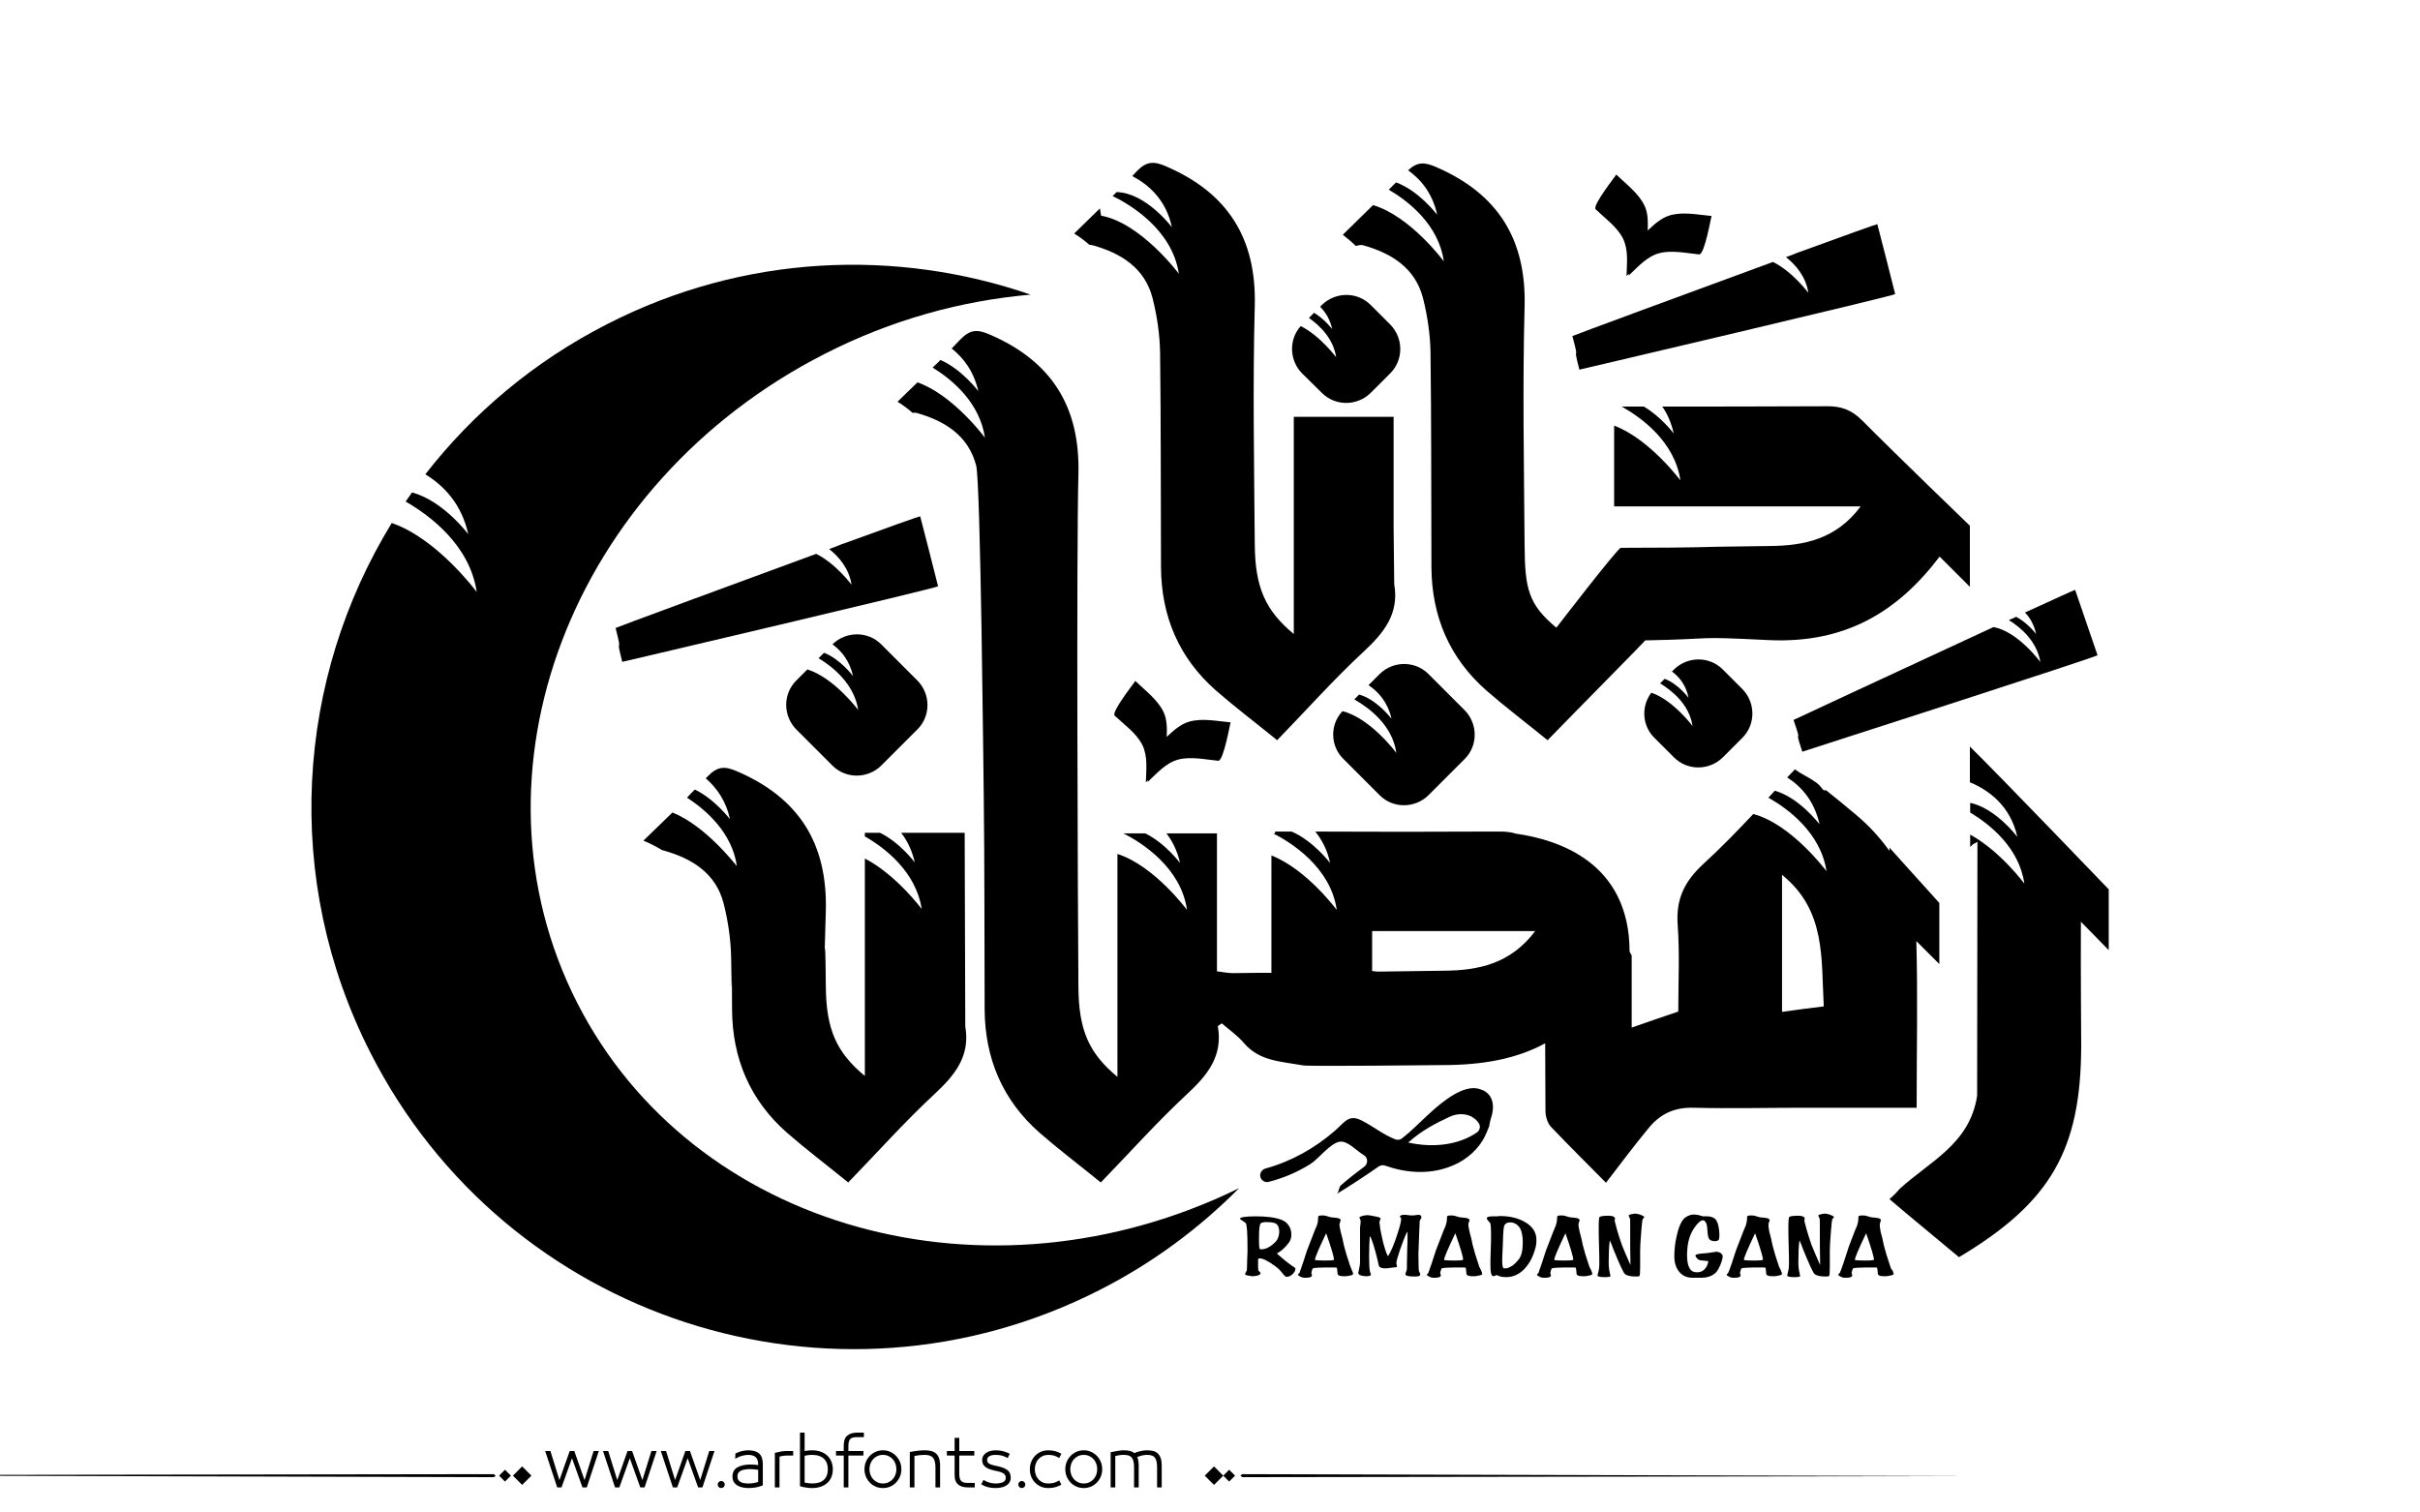 <?xml version="1.0" encoding="utf-8"?>
<!-- Generator: Adobe Illustrator 22.1.0, SVG Export Plug-In . SVG Version: 6.00 Build 0)  -->
<svg version="1.1" id="Layer_1" xmlns="http://www.w3.org/2000/svg" xmlns:xlink="http://www.w3.org/1999/xlink" x="0px" y="0px"
	 viewBox="0 0 800 500" style="enable-background:new 0 0 800 500;" xml:space="preserve">
<g>
	<path fill="#000000" d="M522.1,122.2c0,0,105-24.6,104.4-25c-2.6-10.4-3.2-12.6-5.9-23.1c-0.3,0-11.2,3.9-25.7,9.2c-0.6,0.2-1.2,0.4-1.8,0.7
		c-0.9,0.3-1.8,0.7-2.7,1c3.3,2.6,6.6,6.5,7.4,11.8c0,0-5.3-7.1-11.7-10.2c-29.2,10.7-66.3,24.4-66.3,24.5
		C522.6,121.6,519.5,112,522.1,122.2"/>
	<path fill="#000000" d="M278.6,179.8c-0.6,0.2-1.2,0.4-1.8,0.7c-0.9,0.3-1.8,0.7-2.7,1c3.3,2.6,6.6,6.5,7.4,11.8c0,0-5.3-7.1-11.7-10.2
		c-29.2,10.7-66.3,24.4-66.3,24.5c2.7,10.6-0.4,0.9,2.2,11.2c0,0,105-24.6,104.4-25c-2.6-10.4-3.2-12.6-5.9-23.1
		C304,170.6,293.1,174.5,278.6,179.8"/>
	<path fill="#000000" d="M659,207.3c-27.5,12.7-66.1,30.7-66.1,30.7c3.4,9.8-0.3,0.9,2.9,10.5c0,0,98.2-31.6,97.6-31.9c-3.3-9.7-4-11.7-7.4-21.6
		c-0.3,0-6.9,3.1-16.6,7.5c1.7,1.7,3,4,3.7,7.1c0,0-2.8-3.7-6.6-5.7c-0.8,0.4-1.6,0.7-2.4,1.1c3.9,2.4,9.3,7,10.4,13.9
		C674.5,218.8,667,208.7,659,207.3"/>
	<path fill="#000000" d="M443.8,235.1c-4.2,4.4-4.1,11.5,0.3,15.8l12,12c4.4,4.4,11.6,4.4,16.1,0l12-12c4.4-4.4,4.4-11.6,0-16.1l-12-12
		c-4.4-4.4-11.6-4.4-16.1,0l-3.7,3.7c3.3,2.2,6.4,5.7,7.6,11.1c-0.3-0.4-5-6.4-10.7-8l-1.6,1.6c4.7,2.7,12.6,8.4,13.9,17.7
		C461.6,248.9,453.1,237.4,443.8,235.1"/>
	<path fill="#000000" d="M266.9,221.3l-3.7,3.7c-4.4,4.4-4.4,11.6,0,16.1l12,12c4.4,4.4,11.6,4.4,16.1,0l12-12c4.4-4.4,4.4-11.6,0-16.1l-12-12
		c-4.4-4.4-11.6-4.4-16.1,0l0,0c3,2.2,5.7,5.5,6.8,10.5c-0.3-0.4-4.4-5.7-9.6-7.7l-1.8,1.8c4.7,2.8,11.8,8.5,13.1,17.1
		C283.7,234.7,275.8,224.1,266.9,221.3"/>
	<path fill="#000000" d="M545.9,229c-3.4,4.4-3.1,10.9,1,14.9l6.5,6.5c4.4,4.4,11.6,4.4,16.1,0l6.5-6.5c4.4-4.4,4.4-11.6,0-16.1l-6.5-6.5
		c-4.4-4.4-11.6-4.4-16.1,0l-0.7,0.7c2.5,1.8,4.7,4.6,5.5,8.7c0,0-3.4-4.6-7.9-6.3l-1.5,1.5c3.9,2.4,9.7,7,10.7,14.1
		C559.6,240.1,553.1,231.4,545.9,229"/>
	<path fill="#000000" d="M437,129.9c4.4,4.4,11.6,4.4,16.1,0l6.5-6.5c4.4-4.4,4.4-11.6,0-16.1l-6.5-6.5c-4.4-4.4-11.6-4.4-16.1,0l-0.6,0.6
		c1.8,1.8,3.3,4.2,4,7.4c0,0-2.5-3.3-6-5.4l-1.7,1.7c3.7,2.6,8.1,6.9,9,13c0,0-5.3-7.1-11.7-10.3c-4,4.4-3.8,11.3,0.4,15.6
		L437,129.9z"/>
	<path fill="#000000" d="M361.3,81.1c9.2,2.6,17.1,7.4,19.7,17.4c1.5,5.9,2.4,12.1,2.5,18.1c0.3,23.6,0.2,47.3,0.3,70.9c0.1,16.2,5.9,30,18.2,40.8
		c6.2,5.4,12.8,10.4,20.2,16.4c9.7-10,18.6-20,28.5-29.2c6.8-6.3,11.9-12.6,10.2-22.4c0-0.1-0.2-18.4-0.2-18.4v-36.9h-33v71.8
		c-9.4-7.8-12.8-15.4-12.9-29.7c-0.2-26.2-0.7-52.5,0-78.7c0.6-22.4-8.9-37.4-29.3-46.2c-4.1-1.8-6.5-1.7-9.7,1.6
		c-0.5,0.5-1,1.1-1.5,1.6c5.5,2.9,11.2,7.9,13.1,16.9c0,0-8.6-11.4-18.3-11.6c-0.4,0.5-0.9,0.9-1.3,1.3c5.4,2.6,19.7,10.9,21.9,25.7
		c0,0-12.5-16.8-25.7-19.2l-0.4-2.4c-2.9,2.9-5.8,5.6-8.5,8.3c1.8,1.1,3.4,2.3,5,3.7C360.5,81,361,81,361.3,81.1"/>
	<path fill="#000000" d="M222.3,268.6c-3.3,3.2-6.5,6.3-9.6,9.3c2.2,0.9,4.3,2,6.3,3.2c0.2,0,0.4,0,0.5,0.1c9.2,2.6,17.1,7.4,19.7,17.4
		c1.5,5.9,2.4,12.1,2.5,18.1c0.3,23.6,0.2-6.6,0.3,17c0.1,16.2,5.9,30,18.2,40.8c6.2,5.4,12.8,10.4,20.2,16.4
		c9.7-10,18.6-20,28.5-29.2c6.8-6.3,11.9-12.6,10.2-22.4c0-0.1-0.2-64-0.2-64h-21c2,2.6,3.6,5.8,4.5,9.8c0,0-4.9-6.6-11.5-9.8h-5
		v1.2c6.5,3.7,16.9,11.6,18.8,24c0,0-8.4-11.3-18.8-16.7v71.9c-9.4-7.8-12.8-15.4-12.9-29.7c-0.2-26.2-0.7,1.4,0-24.8
		c0.6-22.4-8.9-37.4-29.3-46.2c-4.1-1.8-6.5-1.7-9.7,1.6c-0.2,0.2-0.5,0.5-0.7,0.7c3.6,3.1,6.7,7.4,8,13.5c0,0-5-6.6-11.6-9.8
		c-0.9,0.9-1.8,1.8-2.6,2.7c6.4,4.1,14.9,11.6,16.5,22.6C243.5,286.4,233.7,273.2,222.3,268.6"/>
	<path fill="#000000" d="M596.3,366.2h37.3c0-19.1,0.4-37.1-0.1-55.1l7.6,7.6v-20.2l-16.5-18.3l0,1.1c-3.1-4.4-6.8-8.4-11.1-12
		c-3.4-2.9-6.9-5.7-9.9-8.1c-0.3,0.2-0.7,0.1-1-0.2c-0.5-0.7-1-1.3-1.6-1.8c-0.3-0.3-0.6-0.5-0.9-0.7v0c-2-1.5-4.5-2.5-6.5-4
		c-0.1-0.1-0.1-0.1-0.2-0.2c-0.9,0.9-1.7,1.8-2.6,2.7c4.7,3,9,7.8,10.7,15.5c-0.4-0.5-6.9-8.9-14.8-11.1c-0.7,0.8-1.4,1.5-2.1,2.3
		c6.4,3.6,17.3,11.6,19.2,24.3c0,0-11.6-15.6-24.2-18.9c-5.3,5.6-10.7,11.2-16.4,16.4c-6.3,5.8-9.2,11.6-8.6,20.2
		c0.7,9.4,0.2,19,0.2,28.7c-3.8,1.3-8.9,3-15.4,5.3v-23.6c0.1-0.1-0.2-0.7-0.7-1.5c0-14.7-5.9-24-13.5-29.8c-7.6-5.8-17-8.2-24-9.2
		c-1.6-0.5-3.3-0.7-5.3-0.7c-0.9,0-1.8,0-2.7,0c-1.4,0-2.2,0-2.2,0c-26.8,0.1-27.6,0.1-56.2,0c2.2,2.7,4,6.1,4.9,10.4
		c0,0-5.5-7.3-12.7-10.4h-1.6l0,0h-3.9v0.6h-0.6c5.9,3,19,11.2,21,25.3c0,0-10-13.5-21.6-18v38.8c-3.7,0-7.8,0-12.6,0.1
		c-1.6,0-3.2-0.3-5.4-0.6v-45.6h-16.7c2,2.6,3.6,5.8,4.5,9.8c0,0-4.9-6.6-11.5-9.8h-7.2c5.9,3,19,11.2,21,25.3
		c0,0-10.8-14.6-23-18.5v73.7c-9.4-7.8-12.8-15.4-12.9-29.7c-0.2-26.2-0.7-143.3,0-169.5c0.6-22.4-8.9-37.4-29.3-46.2
		c-4.1-1.8-6.5-1.7-9.7,1.6c-1,1-1.9,2-2.9,3c3.9,3.1,7.3,7.5,8.8,14.1c0,0-5.4-7.2-12.5-10.3c-0.9,0.9-1.7,1.7-2.6,2.5
		c6.5,4,15.6,11.6,17.3,23.2c0,0-10.4-14.1-22.3-18.3c-2.2,2.2-4.5,4.3-6.6,6.4c1.8,1.1,3.4,2.3,5,3.7c0.5-0.1,1-0.1,1.3,0
		c9.2,2.6,17.1,7.4,19.7,17.4c1.5,5.9,2.4,102.9,2.5,108.9c0.3,23.6,0.2,47.3,0.3,70.9c0.1,16.2,5.9,30,18.2,40.8
		c6.2,5.4,12.8,10.4,20.2,16.4c9.7-10,18.6-20,28.5-29.2c6.8-6.3,11.9-12.6,10.2-22.4c0-0.2,0.6-0.5,1.3-1c2.4,2.1,5.2,4,7.3,6.5
		c5.2,6,11.8,6,19.5,7.4c2.3,0.4,44.5-0.1,46-0.1c13.4,0,24.5-2,34.1-7.2c0,7.5,0.1,15,0.1,22.5c0,1.7,0.7,3.9,1.8,5.1
		c6,6.3,12.2,12.4,18.2,18.5c4.9-6.4,9.4-12.4,14.2-18.2c3.8-4.6,8.5-6.8,14.8-6.6C572.2,366.5,584.3,366.2,596.3,366.2
		 M589.1,289.2c14.6,11.8,12.9,27.7,13.8,43.5c-4.9,0.6-9,1.1-13.8,1.8V289.2z M477.4,320.9c-9.4,0.1-16.3,0.2-22,0.3
		c-0.6-0.1-1.1-0.1-1.8-0.2v-13.2h53.9C499.3,318.7,488.6,320.8,477.4,320.9"/>
	<path fill="#000000" d="M450.7,81.1c9.2,2.6,17.1,7.4,19.7,17.4c1.5,5.9,2.4,12.1,2.5,18.1c0.3,23.6,0.2,47.3,0.3,70.9c0.1,16.2,5.9,30,18.2,40.8
		c6.2,5.4,12.8,10.4,20.2,16.4c9.7-10,31.2-31.7,32.3-33c25.3-0.5,14.5-1.4,40.7-0.1c25.4,1.2,42.7-9.3,56.6-27.6l10,10v-20.2
		c0,0-24.5-23.6-35.6-34.8c-3.5-3.5-7-4.8-11.8-4.7c-21.1,0.1-41.8,0.1-54.3,0.1c1.7,2.4,3,5.4,3.8,8.9c0,0-4.1-5.5-9.9-8.9h-5.9
		l-1.4,0c6.4,3.6,17.5,11.5,19.4,24.4c0,0-10.2-13.7-21.9-18.1v26.7h81.5c-8.1,10.9-18.8,13-30,13.1c-34.5,0.4-14.8,0.5-49.3,0.6
		c-1,0-21.3,26.4-21.3,26.4c-9.4-7.8-10.4-13.1-10.5-27.4c-0.2-26.2-0.7-52.5,0-78.7c0.6-22.4-8.9-37.4-29.3-46.2
		c-3.9-1.7-6.2-1.7-9.2,1.1c4.3,3.1,8.1,7.7,9.6,14.7c-0.4-0.5-6.2-8-13.6-10.7c-0.8,0.8-1.6,1.6-2.4,2.4
		c6.5,3.8,16.5,11.6,18.2,23.7c0,0-11-14.9-23.4-18.6c-3.4,3.4-6.8,6.6-10,9.8c1.5,1.2,3,2.4,4.3,3.7
		C449.4,81,450.1,80.9,450.7,81.1"/>
	<path fill="#000000" d="M190.8,331.5c-38.6-75.8-2-171.8,81.8-214.5c22.1-11.3,45.2-17.6,68.1-19.6c-44.4-15.3-94.7-13.4-139.9,9.7
		c-24.3,12.4-44.5,29.5-60.2,49.7c6.1,3.7,12,9.8,14.2,19.8c0,0-8.3-11.1-18.6-13.8c-0.7,1-1.4,2-2.1,3c8,4.6,21.2,14.4,23.5,29.9
		c0,0-13.1-17.7-28.1-22.8c-31.5,51.4-36.4,117.5-7,175.2c44.9,88.2,152.9,123.3,241.1,78.3c17.5-8.9,32.9-20.4,46-33.6
		C326.5,433.5,229,406.5,190.8,331.5"/>
	<path fill="#000000" d="M536.5,78.8c1.9,3.8,1.3,8.3,1.2,12.3c0,0.2,0.3-0.1,0.7-0.6c0,0.4,0,0.6,0.1,0.5c3-2.8,5.9-6.2,10-7.3
		c4.1-1.1,9.1,0,13.2,0.4c1.8,0.2,4-12.7,4.1-12.7c-4.5-0.4-9.4-1.5-13.8-0.2c-2.7,0.8-5.1,2.9-7.3,5c0.1-2.9,0.1-5.9-1.1-8.3
		c-2-4.1-6.1-7.1-9.3-10.2c0.1,0.1-8.1,10.3-6.8,11.5C530.4,72,534.6,75,536.5,78.8"/>
	<path fill="#000000" d="M379.5,258.4c3-2.8,5.9-6.2,10-7.3c4.1-1.1,9.1,0,13.2,0.4c1.8,0.2,4-12.7,4.1-12.7c-4.5-0.4-9.4-1.5-13.8-0.2
		c-2.7,0.8-5.1,2.9-7.3,5c0.1-2.9,0.1-5.9-1.1-8.3c-2-4.1-6.1-7.1-9.3-10.2c0.1,0.1-8.1,10.3-6.8,11.5c3,2.8,7.2,5.8,9.1,9.6
		c1.9,3.8,1.3,8.3,1.2,12.3c0,0.2,0.3-0.1,0.7-0.6C379.4,258.3,379.4,258.5,379.5,258.4"/>
	<path fill="#000000" d="M427.2,418.5c-1.6-1.1-3.3-2.5-5.1-4.1c1.4-0.8,2.8-2,3.9-3.5c0.6-0.8,0.9-1.7,0.9-2.8c0-1.1-0.3-2.1-0.9-3
		c-0.6-0.9-1.4-1.5-2.5-1.9c-2.2-0.8-5-1.1-8.4-1.1c-3.5,0-5.2,0.3-5.2,0.8c0,0.1,0.3,0.3,0.9,0.7c0.6,0.4,0.9,0.6,1,0.7
		c0.4,0.5,0.6,3.3,0.6,8.4c0,0.8,0,1.9-0.1,3.5c0,1.5-0.1,2.7-0.1,3.5c0,0.2-0.1,0.5-0.3,0.8c-0.2,0.3-0.3,0.6-0.3,0.7
		c0,0.2,0.4,0.4,1.1,0.5c0.6,0.1,1.1,0.2,1.4,0.2c0.4,0,0.9-0.1,1.5-0.2c0.8-0.2,1.1-0.5,1.1-0.8c0-0.1-0.1-0.3-0.3-0.5
		c-0.2-0.2-0.4-0.3-0.4-0.4c0-0.1-0.1-0.4-0.1-1.1c0-0.3,0-0.7,0-1.2c0-0.6,0-1,0-1.3c0-0.3,0.2-0.4,0.6-0.4c1,0,2.8,0.9,5.1,2.6
		c0.6,0.4,1.1,0.9,1.6,1.4l0.9,1.1c0.4,0.5,0.7,0.8,0.9,0.9c0.1,0,0.1,0.1,0.2,0.1c0.8,0,1.5-0.3,2.1-0.9c0.6-0.6,0.9-1.1,0.9-1.6
		C428.4,419.3,428,419,427.2,418.5 M421.6,410.6c-1.6,1.6-3.2,2.4-4.6,2.4c-0.2,0-0.4,0-0.5-0.1c-0.2-0.1-0.3-1-0.3-2.8V409
		c0-2.8,0.2-4.3,0.6-4.6c0.4-0.3,1-0.4,1.9-0.4c1.5,0,2.5,0.2,3.1,0.5c0.7,0.5,1.1,1.4,1.1,2.8C422.8,408.7,422.4,409.8,421.6,410.6
		"/>
	<path fill="#000000" d="M446.4,418.7c-0.6-1.8-1-3.1-1.3-4c-0.7-2.3-1.1-4-1.3-5.2c0-0.1-0.2-0.8-0.6-2.3c-0.2-1.1-0.4-1.8-0.4-2.3
		c0-0.3,0.1-0.6,0.2-0.9c0.1-0.3,0.2-0.5,0.2-0.6c0-0.4-0.5-0.7-1.4-0.8c-0.7-0.1-1.3-0.1-1.9-0.2c-0.7-0.2-1.3-0.4-1.7-0.5
		c-0.4-0.1-0.9-0.1-1.3-0.1c-0.6,0-1,0.1-1.1,0.3c0,0.1-0.1,0.5-0.1,1.2c0,0.5-0.1,1.1-0.4,1.9c-0.3,0.6-0.5,1.2-0.8,1.9
		c-1.4,3.6-2.2,5.7-2.4,6.2c-0.4,1.3-0.9,2.6-1.3,4c-0.8,2.3-1.2,3.4-1.2,3.5c-0.4,0.3-0.5,0.5-0.5,0.6c0,0.2,0.3,0.4,0.9,0.7
		c0.5,0.2,0.8,0.3,1.1,0.3c0.2,0,0.4,0,0.7,0c1.3,0,1.9-0.3,1.9-0.8c0-0.1,0-0.2-0.1-0.4c-0.1-0.2-0.1-0.3-0.1-0.4
		c0-0.1,0.1-0.4,0.2-0.8c0.1-0.4,0.2-0.6,0.3-0.7c0.3-0.2,2.4-0.3,6.1-0.3c1.1,0,1.7,0,1.8,0.1c0.1,0.1,0.1,0.4,0.2,1.1
		c0,0.7,0.1,1.1,0.2,1.2c0.3,0.4,1.1,0.5,2.2,0.5c0.4,0,0.9,0,1.6-0.2c0.8-0.1,1.2-0.3,1.2-0.6c0-0.2-0.1-0.6-0.4-1.2
		C446.8,419.6,446.6,419.1,446.4,418.7 M438.3,416.7c-1.4,0-2.5,0-3.2-0.1c-0.3,0-0.4-0.1-0.4-0.2c0-0.6,1.2-3.5,3.7-8.7
		c1.8,5.1,2.6,8,2.6,8.7C441,416.6,440.1,416.7,438.3,416.7"/>
	<path fill="#000000" d="M469.1,401.6c-0.3,0-0.6,0-1.1,0.1c-0.5,0.1-0.9,0.1-1.2,0.1c-0.3,0-0.7,0-1.3-0.1c-0.6-0.1-1-0.1-1.3-0.1
		c-0.9,0-1.4,0.2-1.4,0.6c0,0.1,0.1,0.2,0.2,0.3c0.1,0.1,0.2,0.3,0.2,0.4c0,0.8-0.4,2.5-1.3,5.2c-0.9,2.8-1.8,5-2.7,6.6
		c-0.2,0.3-0.3,0.5-0.3,0.5c-0.3,0-0.8-1.4-1.6-4.2c-0.5-2.1-0.8-3.6-1-4.7c-0.2-1.4-0.3-2.1-0.3-2.3c0-0.1,0.1-0.4,0.2-0.6
		c0.1-0.3,0.2-0.5,0.2-0.6c0-0.2-0.6-0.5-1.9-0.7c-1.1-0.2-1.9-0.4-2.4-0.4c-0.4,0-0.9,0.1-1.5,0.2c-0.8,0.2-1.2,0.4-1.2,0.6
		c0,0.1,0.1,0.3,0.2,0.5c0.1,0.2,0.2,0.4,0.2,0.6c0,0.3,0,0.8-0.1,1.3c-0.1,0.7-0.1,1.1-0.1,1.3c0,0.5,0,1.3,0,2.3v2.1v3.3
		c0,1.5,0,2.6,0,3.3c0,0.7-0.1,1.4-0.3,2.2c-0.2,0.9-0.3,1.4-0.3,1.4c0,0.4,0.4,0.7,1.1,0.9c0.5,0.1,1,0.2,1.6,0.2
		c1,0,1.5-0.2,1.5-0.6c0,0.1-0.1-0.3-0.3-0.9c-0.2-0.7-0.3-2.3-0.3-4.7c0-3.3,0.1-5.5,0.2-6.6c0-0.3,0.1-0.4,0.1-0.4
		c0,0,0.1,0.1,0.2,0.3c0.3,0.7,0.6,1.5,0.9,2.4c0.1,0.5,0.4,1.3,0.7,2.4c0.4,1.4,0.6,2.5,0.8,3.2c0.2,1,0.3,1.5,0.4,1.6
		c0.2,0.4,0.9,0.7,2.1,0.7c0.4,0,1.1-0.1,1.9-0.2c0.9-0.1,1.5-0.2,1.8-0.2c0.1,0,0.1-0.1,0.1-0.2c0-0.1,0-0.3-0.1-0.6
		c0-0.3-0.1-0.4-0.1-0.5c0-0.6,0.4-2,1.2-4.4c0.8-2.3,1.5-4.2,2.2-5.6c0.1-0.3,0.2-0.4,0.2-0.4c0,0.1,0,0.2,0.1,0.3
		c0,0.2,0,0.6,0,1.1c0,0.8,0,2.2-0.1,4.3l-0.1,4.7c0,1.4,0,2.2-0.1,2.3c0,0.1-0.1,0.3-0.2,0.6c-0.1,0.3-0.2,0.5-0.2,0.7
		c0,0.6,1.1,0.8,3.2,0.8c1.1,0,1.7-0.2,1.7-0.7c0-0.2-0.1-0.5-0.4-1c-0.1-0.2-0.2-1.9-0.2-5.2v-0.6c0-0.6,0.1-3.3,0.3-8.1
		c0.1-1.5,0.1-2.4,0.1-2.6c0-0.2,0.1-0.4,0.3-0.7c0.2-0.3,0.3-0.5,0.3-0.6c0-0.3-0.1-0.5-0.3-0.7
		C469.6,401.7,469.4,401.6,469.1,401.6"/>
	<path fill="#000000" d="M489,418.7c-0.6-1.8-1-3.1-1.3-4c-0.7-2.3-1.1-4-1.3-5.2c0-0.1-0.2-0.8-0.6-2.3c-0.2-1.1-0.4-1.8-0.4-2.3
		c0-0.3,0.1-0.6,0.2-0.9c0.1-0.3,0.2-0.5,0.2-0.6c0-0.4-0.5-0.7-1.4-0.8c-0.7-0.1-1.3-0.1-1.9-0.2c-0.7-0.2-1.3-0.4-1.7-0.5
		c-0.4-0.1-0.8-0.1-1.3-0.1c-0.6,0-1,0.1-1.1,0.3c0,0.1-0.1,0.5-0.1,1.2c0,0.5-0.2,1.1-0.4,1.9c-0.3,0.6-0.5,1.2-0.8,1.9
		c-1.4,3.6-2.2,5.7-2.4,6.2c-0.4,1.3-0.9,2.6-1.3,4c-0.8,2.3-1.2,3.4-1.2,3.5c-0.4,0.3-0.5,0.5-0.5,0.6c0,0.2,0.3,0.4,0.9,0.7
		c0.5,0.2,0.8,0.3,1.1,0.3c0.2,0,0.4,0,0.7,0c1.3,0,1.9-0.3,1.9-0.8c0-0.1,0-0.2-0.1-0.4c-0.1-0.2-0.1-0.3-0.1-0.4
		c0-0.1,0.1-0.4,0.2-0.8c0.1-0.4,0.2-0.6,0.3-0.7c0.3-0.2,2.4-0.3,6.1-0.3c1.1,0,1.8,0,1.8,0.1c0.1,0.1,0.1,0.4,0.2,1.1
		c0,0.7,0.1,1.1,0.2,1.2c0.3,0.4,1.1,0.5,2.2,0.5c0.4,0,0.9,0,1.6-0.2c0.8-0.1,1.3-0.3,1.3-0.6c0-0.2-0.2-0.6-0.4-1.2
		C489.4,419.6,489.2,419.1,489,418.7 M481,416.7c-1.4,0-2.5,0-3.2-0.1c-0.3,0-0.4-0.1-0.4-0.2c0-0.6,1.2-3.5,3.7-8.7
		c1.8,5.1,2.6,8,2.6,8.7C483.6,416.6,482.8,416.7,481,416.7"/>
	<path fill="#000000" d="M503.8,403.8c-2.2-1.2-4.9-1.8-7.9-1.8c-0.2,0-0.4,0-0.8,0.1c-0.3,0-0.6,0-0.8,0h-0.9c-1.2,0-1.9,0.2-1.9,0.7
		c0,0.2,0.2,0.4,0.5,0.8c0.2,0.2,0.4,0.5,0.6,0.7c0.2,0.2,0.3,1.6,0.3,4.2c0,1.1,0,2.8-0.1,4.9c-0.1,2.2-0.1,3.8-0.1,4.9
		c0,2.4,0.3,3.6,1,3.6c0.1,0,0.3-0.1,0.6-0.2c0.2-0.1,0.4-0.2,0.5-0.2c0,0,0.3,0.2,0.9,0.4c0.6,0.2,1.3,0.3,2.2,0.3
		c2.4,0,4.5-1,6.3-3c1.5-1.7,2.6-3.8,3.3-6.4c0.3-0.9,0.4-1.8,0.4-2.7C508,407.4,506.6,405.3,503.8,403.8 M502,416.4
		c-0.6,0.7-1.2,1.4-1.9,1.9c-0.9,0.6-1.7,1-2.5,1c-0.3,0-0.4,0-0.6-0.1c-0.3-0.2-0.4-1.2-0.4-2.9c0-0.9,0.1-2.5,0.2-4.8
		c0-1,0.1-2.1,0.1-3.1c0.1-1.6,0.2-2.6,0.3-3c0.3-0.9,1-1.3,2-1.3c1.2,0,2.2,0.5,3,1.5c0.8,1.1,1.2,2.8,1.2,5
		C503.4,413.3,503,415.2,502,416.4"/>
	<path fill="#000000" d="M525.4,418.7c-0.6-1.8-1-3.1-1.3-4c-0.7-2.3-1.1-4-1.3-5.2c0-0.1-0.2-0.8-0.6-2.3c-0.2-1.1-0.4-1.8-0.4-2.3
		c0-0.3,0.1-0.6,0.2-0.9c0.1-0.3,0.2-0.5,0.2-0.6c0-0.4-0.5-0.7-1.4-0.8c-0.7-0.1-1.3-0.1-1.9-0.2c-0.7-0.2-1.3-0.4-1.7-0.5
		c-0.4-0.1-0.8-0.1-1.3-0.1c-0.6,0-1,0.1-1.1,0.3c0,0.1-0.1,0.5-0.1,1.2c0,0.5-0.2,1.1-0.4,1.9c-0.3,0.6-0.5,1.2-0.8,1.9
		c-1.4,3.6-2.2,5.7-2.4,6.2c-0.4,1.3-0.9,2.6-1.3,4c-0.8,2.3-1.2,3.4-1.2,3.5c-0.4,0.3-0.5,0.5-0.5,0.6c0,0.2,0.3,0.4,0.9,0.7
		c0.5,0.2,0.8,0.3,1.1,0.3c0.2,0,0.4,0,0.7,0c1.3,0,1.9-0.3,1.9-0.8c0-0.1,0-0.2-0.1-0.4c-0.1-0.2-0.1-0.3-0.1-0.4
		c0-0.1,0.1-0.4,0.2-0.8c0.1-0.4,0.2-0.6,0.3-0.7c0.3-0.2,2.4-0.3,6.1-0.3c1.1,0,1.8,0,1.8,0.1c0.1,0.1,0.1,0.4,0.2,1.1
		c0,0.7,0.1,1.1,0.2,1.2c0.3,0.4,1.1,0.5,2.2,0.5c0.4,0,0.9,0,1.6-0.2c0.8-0.1,1.3-0.3,1.3-0.6c0-0.2-0.2-0.6-0.4-1.2
		C525.8,419.6,525.6,419.1,525.4,418.7 M517.4,416.7c-1.4,0-2.5,0-3.2-0.1c-0.3,0-0.4-0.1-0.4-0.2c0-0.6,1.2-3.5,3.7-8.7
		c1.8,5.1,2.6,8,2.6,8.7C520.1,416.6,519.2,416.7,517.4,416.7"/>
	<path fill="#000000" d="M542.1,401.5c-0.6-0.2-1.2-0.3-1.6-0.3c-0.3,0-0.7,0.1-1.2,0.2c-0.6,0.1-0.9,0.3-0.9,0.5c0,0,0.1,0.3,0.4,0.9
		c0.1,0.1,0.1,0.7,0.1,1.8c0,5.6,0,10.1,0.1,13.6c-1.1-2.5-2.1-4.7-2.9-6.8c-0.7-2.1-1.2-3.6-1.5-4.7c-0.5-1.8-0.8-2.9-0.8-3v-0.2
		c0-0.1,0-0.2,0-0.3c0-0.1,0.1-0.3,0.1-0.3c0-0.6-0.7-1-2-1c-1.6,0-2.7,0.1-3.1,0.4c-0.2,0.1-0.3,1.3-0.3,3.5c0,1.4,0,3.4,0.1,6.1
		c0.1,2.7,0.1,4.8,0.1,6.1c0,0.9-0.1,1.7-0.3,2.4c-0.2,0.7-0.3,1.1-0.3,1.2c0,0.4,0.8,0.6,2.4,0.6c1.2,0,1.9-0.1,1.9-0.4
		c0,0-0.1-0.3-0.2-0.9c-0.3-1.2-0.4-2.4-0.4-3.5c0-3,0.1-5.3,0.3-6.9c0-0.3,0.1-0.4,0.1-0.4c0,0,0,0,0,0c0.5,1.1,0.8,1.9,1,2.5
		c2.1,5.2,3.4,8,3.9,8.5c0.6,0.6,1.9,0.9,3.8,0.9c0.6,0,1-0.1,1.1-0.2c0.1-0.1,0.2-1.1,0.2-3v-2.7v-2.7c0-1.1,0.1-3.3,0.4-6.8
		c0.2-2.2,0.3-3.3,0.4-3.4c0-0.1,0.1-0.3,0.3-0.5c0.2-0.3,0.3-0.4,0.3-0.4C543.3,402,542.9,401.8,542.1,401.5"/>
	<path fill="#000000" d="M568.6,414.1c-0.4-0.2-0.8-0.3-1.2-0.3l-2.7,0.4c-0.7,0.1-1.4,0.1-2.2,0.2c-1.1,0.1-1.7,0.3-1.9,0.4
		c-0.1,0.1-0.1,0.2-0.1,0.3c0,0.3,0.2,0.5,0.5,0.9c0.3,0.3,0.6,0.5,0.9,0.6c1.1,0.1,2,0.2,2.8,0.3c0,0,0,0.1,0,0.1
		c0,0.3-0.1,0.7-0.3,1.2c-0.7,1.6-1.8,2.4-3.5,2.4c-2.2,0-3.2-1.9-3.2-5.8c0-1,0.1-1.9,0.2-2.9c0.4-3.1,1.6-5.6,3.5-7.6
		c0.6-0.6,1.1-0.9,1.5-0.9c0.6,0,1,0.5,1.3,1.4c0.1,0.3,0.2,1.2,0.3,2.8c0.1,1.1,0.3,1.8,0.6,2.1c0.4,0.4,1,0.6,1.8,0.6
		c0.7,0,1.1-0.2,1.3-0.5c0.1-0.3,0.2-0.7,0.2-1.5c0-0.9-0.1-1.9-0.3-2.9c-0.3-1.3-0.7-2.2-1.3-2.6c-0.7-0.5-1.5-0.7-2.5-0.7H563
		c-0.2,0-0.7-0.2-1.4-0.4c-0.5-0.1-1.1-0.2-1.6-0.2c-1,0-1.9,0.3-2.9,1c-1.1,0.8-2.1,2.8-2.8,6c-0.6,2.5-0.8,4.7-0.8,6.8
		c0,2.1,0.5,3.7,1.5,5c1.1,1.4,2.6,2.1,4.5,2.1h2.9c1.9,0,3.4-0.5,4.6-1.5c0.6-0.5,1.1-1.4,1.7-2.7c0.5-1.2,0.8-2.3,0.8-3.1
		C569.3,414.7,569.1,414.4,568.6,414.1"/>
	<path fill="#000000" d="M588.1,418.7c-0.6-1.8-1-3.1-1.3-4c-0.7-2.3-1.1-4-1.3-5.2c0-0.1-0.2-0.8-0.6-2.3c-0.2-1.1-0.3-1.8-0.3-2.3
		c0-0.3,0.1-0.6,0.2-0.9c0.2-0.3,0.2-0.5,0.2-0.6c0-0.4-0.5-0.7-1.4-0.8c-0.6-0.1-1.3-0.1-1.9-0.2c-0.7-0.2-1.3-0.4-1.7-0.5
		c-0.4-0.1-0.9-0.1-1.3-0.1c-0.6,0-1,0.1-1.1,0.3c0,0.1-0.1,0.5-0.1,1.2c0,0.5-0.2,1.1-0.4,1.9c-0.3,0.6-0.5,1.2-0.8,1.9
		c-1.4,3.6-2.2,5.7-2.4,6.2c-0.4,1.3-0.9,2.6-1.3,4c-0.8,2.3-1.2,3.4-1.3,3.5c-0.4,0.3-0.5,0.5-0.5,0.6c0,0.2,0.3,0.4,0.9,0.7
		c0.5,0.2,0.8,0.3,1.1,0.3c0.2,0,0.4,0,0.7,0c1.3,0,1.9-0.3,1.9-0.8c0-0.1,0-0.2-0.1-0.4c-0.1-0.2-0.1-0.3-0.1-0.4
		c0-0.1,0.1-0.4,0.2-0.8c0.1-0.4,0.2-0.6,0.3-0.7c0.3-0.2,2.4-0.3,6.1-0.3c1.1,0,1.8,0,1.8,0.1c0.1,0.1,0.1,0.4,0.2,1.1
		c0,0.7,0.1,1.1,0.2,1.2c0.3,0.4,1.1,0.5,2.2,0.5c0.4,0,0.9,0,1.6-0.2c0.8-0.1,1.3-0.3,1.3-0.6c0-0.2-0.2-0.6-0.4-1.2
		C588.5,419.6,588.3,419.1,588.1,418.7 M580.1,416.7c-1.4,0-2.5,0-3.2-0.1c-0.3,0-0.4-0.1-0.4-0.2c0-0.6,1.2-3.5,3.7-8.7
		c1.8,5.1,2.6,8,2.6,8.7C582.8,416.6,581.9,416.7,580.1,416.7"/>
	<path fill="#000000" d="M604.8,401.5c-0.6-0.2-1.2-0.3-1.6-0.3c-0.3,0-0.7,0.1-1.2,0.2c-0.6,0.1-0.9,0.3-0.9,0.5c0,0,0.1,0.3,0.4,0.9
		c0.1,0.1,0.1,0.7,0.1,1.8c0,5.6,0,10.1,0.1,13.6c-1.1-2.5-2.1-4.7-2.9-6.8c-0.7-2.1-1.2-3.6-1.5-4.7c-0.5-1.8-0.8-2.9-0.8-3v-0.2
		c0-0.1,0-0.2,0-0.3c0-0.1,0.1-0.3,0.1-0.3c0-0.6-0.7-1-2-1c-1.6,0-2.7,0.1-3.1,0.4c-0.2,0.1-0.3,1.3-0.3,3.5c0,1.4,0,3.4,0.1,6.1
		c0.1,2.7,0.1,4.8,0.1,6.1c0,0.9-0.1,1.7-0.3,2.4c-0.2,0.7-0.3,1.1-0.3,1.2c0,0.4,0.8,0.6,2.4,0.6c1.2,0,1.9-0.1,1.9-0.4
		c0,0-0.1-0.3-0.2-0.9c-0.3-1.2-0.4-2.4-0.4-3.5c0-3,0.1-5.3,0.3-6.9c0-0.3,0.1-0.4,0.1-0.4c0,0,0,0,0,0c0.5,1.1,0.8,1.9,1,2.5
		c2.1,5.2,3.4,8,3.9,8.5c0.6,0.6,1.9,0.9,3.8,0.9c0.6,0,1-0.1,1.1-0.2c0.1-0.1,0.2-1.1,0.2-3v-2.7v-2.7c0-1.1,0.1-3.3,0.4-6.8
		c0.2-2.2,0.3-3.3,0.4-3.4c0-0.1,0.1-0.3,0.3-0.5c0.2-0.3,0.3-0.4,0.3-0.4C606,402,605.6,401.8,604.8,401.5"/>
	<path fill="#000000" d="M624.9,418.7c-0.6-1.8-1-3.1-1.3-4c-0.7-2.3-1.1-4-1.3-5.2c0-0.1-0.2-0.8-0.6-2.3c-0.2-1.1-0.3-1.8-0.3-2.3
		c0-0.3,0.1-0.6,0.2-0.9c0.1-0.3,0.2-0.5,0.2-0.6c0-0.4-0.5-0.7-1.4-0.8c-0.6-0.1-1.3-0.1-1.9-0.2c-0.7-0.2-1.3-0.4-1.7-0.5
		c-0.4-0.1-0.8-0.1-1.3-0.1c-0.6,0-1,0.1-1.1,0.3c0,0.1-0.1,0.5-0.1,1.2c0,0.5-0.2,1.1-0.4,1.9c-0.3,0.6-0.5,1.2-0.8,1.9
		c-1.4,3.6-2.2,5.7-2.3,6.2c-0.4,1.3-0.9,2.6-1.3,4c-0.8,2.3-1.2,3.4-1.3,3.5c-0.4,0.3-0.5,0.5-0.5,0.6c0,0.2,0.3,0.4,0.9,0.7
		c0.5,0.2,0.8,0.3,1.1,0.3c0.2,0,0.4,0,0.7,0c1.3,0,1.9-0.3,1.9-0.8c0-0.1,0-0.2-0.1-0.4c-0.1-0.2-0.1-0.3-0.1-0.4
		c0-0.1,0.1-0.4,0.2-0.8c0.1-0.4,0.2-0.6,0.3-0.7c0.3-0.2,2.4-0.3,6.1-0.3c1.1,0,1.8,0,1.8,0.1c0.1,0.1,0.1,0.4,0.2,1.1
		c0,0.7,0.1,1.1,0.2,1.2c0.3,0.4,1.1,0.5,2.2,0.5c0.4,0,0.9,0,1.6-0.2c0.8-0.1,1.3-0.3,1.3-0.6c0-0.2-0.2-0.6-0.4-1.2
		C625.2,419.6,625,419.1,624.9,418.7 M616.8,416.7c-1.4,0-2.5,0-3.2-0.1c-0.3,0-0.4-0.1-0.4-0.2c0-0.6,1.2-3.5,3.7-8.7
		c1.8,5.1,2.6,8,2.6,8.7C619.5,416.6,618.6,416.7,616.8,416.7"/>
	<path fill="#000000" d="M492.8,369.9c0.8-2.3,1.2-5.1-0.1-7.3c-0.8-1.4-2.2-2.2-3.6-2.6c-7.6-2.3-18.3,10.1-23.3,14.4c-0.8,0.6-1.5,1.3-2.3,1.9
		c-0.6,0.5-1.4,0.6-2.1,0.4c-4.2-1.6-7-4.1-11.1-6.2c-4.4-2.3-5.6,0.3-9,3.3c-6.8,5.9-14.6,10.2-23,12.5c-0.4,0.1-0.7,0.3-1,0.6
		l-0.1,0.1c-1.5,1.7,0,4.2,2.2,3.7c4.7-1.2,9.3-3.1,13.8-5.9c2.6-1.6,6.8-7.2,9.9-7.4c2.4-0.2,5.3,2.9,7.2,4.1
		c0.2,0.1,0.4,0.3,0.6,0.4c1.3,0.8,1.4,2.7,0.2,3.7c-2.7,2-5.4,4.1-7.9,6.3c-0.6,0.6-0.6,2.3-1.3,2.8c4.7-2.9,9.3-5.9,13.9-9.1
		c0.6-0.4,1.4-0.5,2-0.3c6.7,2.4,14.1,3,20.9,0.6c4.7-1.6,8.9-4.7,11.5-9c0.8-1.4,1.5-3,2.1-4.6
		C492.4,371.4,492.6,370.7,492.8,369.9 M488.2,374.4c-6.5,4.4-15,5-22.7,3.3c0.2-0.1,0.3-0.3,0.5-0.4c3.8-3.4,8.6-6,13.2-8.1
		c3.9-1.8,7.9-0.7,9.7,2.2C489.5,372.4,489.2,373.7,488.2,374.4"/>
	<path fill="#000000" d="M697.1,314.1V294c0,0-36.1-37.6-45.9-47.2l0,11.8c6.2,2.6,13.4,7.7,15.7,18.1c-0.4-0.6-7.3-9.5-15.6-11.3l0,3.2
		c6.5,3.9,16.2,11.6,17.9,23.5c0,0-7.9-10.7-17.9-16.2l0,4.1c0.2-0.2,0.4-0.4,0.6-0.6c0.3-0.3,0.3-0.3,1.8-1.1l-0.1,83.9
		c-2.4,16-15.7,21.7-25.7,30.9c-1,1.2-2.1,2.3-3.3,3.3c7.6,6.5,15.4,12.8,23,19.2c30.3-18.1,40.3-35.4,40.4-69.8
		c0-3.9-0.2-24.8-0.1-41.1L697.1,314.1z"/>
</g>
<path fill="#000000" d="M273.602,481.306c-0.578-0.576-1.301-1.03-2.174-1.362c-0.873-0.331-1.885-0.497-3.039-0.497
	c-0.663,0-1.463,0.079-2.4,0.238v-6.077h-1.535v17.711c0.706,0.202,1.402,0.354,2.087,0.454s1.301,0.151,1.849,0.151
	c1.153,0,2.166-0.162,3.039-0.486s1.596-0.764,2.174-1.319c0.576-0.555,1.006-1.211,1.287-1.968s0.42-1.561,0.42-2.411
	s-0.139-1.657-0.42-2.422C274.608,482.554,274.178,481.883,273.602,481.306z M272.391,489.167c-0.852,0.829-2.17,1.243-3.958,1.243
	c-0.39,0-0.805-0.032-1.244-0.097c-0.439-0.065-0.84-0.134-1.2-0.206v-8.845c0.447-0.115,0.887-0.194,1.319-0.237
	c0.433-0.044,0.808-0.065,1.125-0.065c0.894,0,1.668,0.112,2.325,0.335c0.656,0.224,1.199,0.545,1.633,0.963
	c0.432,0.418,0.752,0.919,0.961,1.503s0.314,1.243,0.314,1.979C273.667,487.195,273.241,488.338,272.391,489.167z M247.392,479.446
	c-0.62,0-1.297,0.079-2.033,0.238c-0.735,0.158-1.485,0.433-2.249,0.821l-0.065,1.73c0.548-0.303,0.973-0.52,1.276-0.649
	s0.624-0.237,0.962-0.324c0.338-0.086,0.677-0.158,1.016-0.216s0.667-0.087,0.984-0.087c1.139,0,1.982,0.249,2.53,0.746
	s0.822,1.33,0.822,2.498v0.13c-0.332-0.044-0.732-0.087-1.2-0.13c-0.469-0.043-0.876-0.065-1.222-0.065
	c-1.831,0-3.302,0.311-4.412,0.931c-1.11,0.619-1.665,1.644-1.665,3.07c0,0.707,0.155,1.305,0.465,1.795
	c0.31,0.49,0.713,0.88,1.211,1.168s1.067,0.497,1.708,0.627c0.641,0.13,1.308,0.194,2,0.194c0.807,0,1.6-0.072,2.378-0.216
	c0.779-0.145,1.536-0.368,2.271-0.671v-7.028c0-1.585-0.397-2.742-1.189-3.471C250.189,479.811,248.992,479.446,247.392,479.446z
	 M250.636,489.892c-0.375,0.144-0.858,0.267-1.449,0.367c-0.591,0.102-1.183,0.151-1.773,0.151c-0.505,0-0.984-0.035-1.438-0.108
	c-0.454-0.071-0.84-0.197-1.157-0.378c-0.317-0.18-0.57-0.414-0.757-0.703c-0.188-0.288-0.281-0.663-0.281-1.124
	c0-0.52,0.111-0.934,0.335-1.244c0.224-0.31,0.533-0.551,0.93-0.724c0.396-0.174,0.85-0.296,1.362-0.368
	c0.511-0.072,1.041-0.108,1.589-0.108c0.476,0,0.984,0.029,1.524,0.087c0.541,0.058,0.912,0.108,1.114,0.151V489.892z
	 M258.032,479.868c-0.649,0.122-1.276,0.263-1.881,0.422v11.418h1.535v-10.186c0.202-0.072,0.563-0.147,1.082-0.228
	c0.519-0.079,1.002-0.118,1.449-0.118h1.989v-1.492H260C259.336,479.685,258.681,479.746,258.032,479.868z M-77.92,487.667
	l241.145,0.656l0.663-0.433l-0.632-0.564L-77.92,487.667z M164.994,487.825l1.95,1.95l1.95-1.95l-1.95-1.95L164.994,487.825z
	 M169.559,487.825l3.057,3.057l3.057-3.057l-3.057-3.057L169.559,487.825z M212.359,489.286l-3.395-9.602h-1.514l-3.396,9.602
	l-2.984-9.602h-1.73l3.979,12.023h1.428l3.46-9.645l3.46,9.645h1.427l3.979-12.023h-1.73L212.359,489.286z M238.418,489.589
	c-0.317,0-0.591,0.115-0.822,0.346c-0.231,0.23-0.346,0.505-0.346,0.822c0,0.316,0.115,0.591,0.346,0.821
	c0.23,0.23,0.504,0.346,0.822,0.346c0.317,0,0.591-0.115,0.822-0.346c0.23-0.23,0.346-0.505,0.346-0.821
	c0-0.317-0.116-0.592-0.346-0.822C239.009,489.704,238.735,489.589,238.418,489.589z M193.243,489.286l-3.395-9.602h-1.514
	l-3.396,9.602l-2.984-9.602h-1.73l3.979,12.023h1.428l3.46-9.645l3.46,9.645h1.427l3.979-12.023h-1.73L193.243,489.286z
	 M231.476,489.286l-3.395-9.602h-1.514l-3.396,9.602l-2.984-9.602h-1.73l3.979,12.023h1.428l3.46-9.645l3.46,9.645h1.427
	l3.979-12.023h-1.73L231.476,489.286z M382.732,480.474c-0.426-0.396-0.938-0.667-1.535-0.812c-0.598-0.144-1.271-0.216-2.021-0.216
	c-0.664,0-1.393,0.09-2.184,0.271c-0.793,0.181-1.471,0.4-2.033,0.659c-0.346-0.331-0.818-0.569-1.416-0.714
	c-0.6-0.144-1.273-0.216-2.023-0.216c-0.635,0-1.268,0.058-1.902,0.173l-2.465,0.454v11.635h1.535v-10.38
	c0.447-0.102,0.883-0.188,1.309-0.26c0.424-0.072,0.896-0.108,1.416-0.108c0.605,0,1.125,0.058,1.557,0.173
	c0.434,0.116,0.789,0.321,1.07,0.616c0.281,0.296,0.494,0.711,0.639,1.244s0.217,1.24,0.217,2.119v6.596h1.535v-7.201
	c0-0.663-0.055-1.243-0.162-1.741c-0.109-0.497-0.213-0.861-0.314-1.092c0.086-0.043,0.281-0.119,0.584-0.228
	c0.303-0.107,0.602-0.197,0.898-0.27c0.295-0.072,0.586-0.126,0.875-0.162s0.547-0.055,0.779-0.055c0.59,0,1.102,0.058,1.535,0.173
	c0.432,0.116,0.781,0.317,1.049,0.605c0.266,0.289,0.471,0.703,0.615,1.244c0.145,0.54,0.217,1.251,0.217,2.13v6.596h1.535v-7.201
	c0-0.995-0.111-1.816-0.336-2.466C383.482,481.393,383.158,480.87,382.732,480.474z M280.1,474.581
	c-0.785,0.648-1.18,1.729-1.18,3.243v1.86h-2.551v1.492h2.551v10.531h1.537v-10.531h4.973v-1.492h-4.973v-1.471
	c0-0.635,0.045-1.149,0.141-1.546c0.094-0.396,0.24-0.707,0.443-0.931c0.201-0.223,0.475-0.385,0.82-0.486
	c0.346-0.101,0.779-0.151,1.299-0.151h2.422v-1.492h-2.271C281.956,473.607,280.885,473.932,280.1,474.581z M398.273,487.825
	l3.057,3.057l3.057-3.057l-3.057-3.057L398.273,487.825z M343.322,482.322c0.389-0.418,0.854-0.749,1.395-0.994
	s1.135-0.368,1.783-0.368c0.736,0,1.373,0.076,1.914,0.228s1.121,0.414,1.74,0.789l0.715-1.405c-0.707-0.39-1.393-0.674-2.055-0.854
	c-0.664-0.181-1.436-0.271-2.314-0.271c-0.85,0-1.639,0.155-2.367,0.465c-0.729,0.311-1.367,0.746-1.914,1.309
	c-0.549,0.563-0.98,1.222-1.297,1.979c-0.317,0.757-0.476,1.59-0.476,2.498s0.158,1.74,0.476,2.497
	c0.316,0.757,0.748,1.413,1.297,1.969c0.547,0.555,1.186,0.987,1.914,1.297c0.729,0.311,1.518,0.465,2.367,0.465
	c0.879,0,1.65-0.09,2.314-0.27c0.662-0.181,1.348-0.466,2.055-0.854l-0.715-1.406c-0.619,0.375-1.199,0.639-1.74,0.79
	s-1.178,0.227-1.914,0.227c-0.648,0-1.242-0.119-1.783-0.356c-0.541-0.238-1.006-0.565-1.395-0.984
	c-0.391-0.418-0.693-0.915-0.908-1.492c-0.217-0.576-0.324-1.203-0.324-1.881s0.107-1.305,0.324-1.882
	C342.628,483.238,342.931,482.741,343.322,482.322z M404.387,487.825l1.949,1.95l1.951-1.95l-1.951-1.95L404.387,487.825z
	 M410.701,487.326l-0.664,0.433l0.633,0.564l241.176-0.341L410.701,487.326z M362.611,481.295c-0.549-0.569-1.193-1.02-1.936-1.352
	c-0.742-0.331-1.547-0.497-2.412-0.497c-0.863,0-1.668,0.166-2.41,0.497c-0.742,0.332-1.389,0.782-1.936,1.352
	c-0.549,0.57-0.977,1.229-1.287,1.979c-0.311,0.749-0.465,1.557-0.465,2.422s0.154,1.672,0.465,2.422s0.738,1.409,1.287,1.979
	c0.547,0.569,1.193,1.017,1.936,1.341s1.547,0.486,2.41,0.486c0.865,0,1.67-0.162,2.412-0.486s1.387-0.771,1.936-1.341
	c0.547-0.569,0.977-1.229,1.287-1.979c0.309-0.75,0.465-1.557,0.465-2.422s-0.156-1.673-0.465-2.422
	C363.587,482.524,363.158,481.865,362.611,481.295z M362.394,487.523c-0.217,0.569-0.52,1.067-0.908,1.492
	c-0.389,0.426-0.857,0.765-1.406,1.017c-0.547,0.252-1.152,0.378-1.816,0.378c-0.662,0-1.268-0.126-1.816-0.378
	c-0.547-0.252-1.016-0.591-1.404-1.017c-0.391-0.425-0.693-0.923-0.908-1.492c-0.217-0.569-0.324-1.179-0.324-1.827
	c0-0.649,0.107-1.262,0.324-1.839c0.215-0.576,0.518-1.077,0.908-1.503c0.389-0.425,0.857-0.764,1.404-1.016
	c0.549-0.252,1.154-0.379,1.816-0.379c0.664,0,1.27,0.127,1.816,0.379c0.549,0.252,1.018,0.591,1.406,1.016
	c0.389,0.426,0.691,0.927,0.908,1.503c0.217,0.577,0.324,1.189,0.324,1.839C362.718,486.345,362.611,486.954,362.394,487.523z
	 M296.221,481.295c-0.547-0.569-1.191-1.02-1.936-1.352c-0.742-0.331-1.545-0.497-2.41-0.497s-1.67,0.166-2.412,0.497
	c-0.742,0.332-1.387,0.782-1.936,1.352c-0.547,0.57-0.977,1.229-1.285,1.979c-0.311,0.749-0.465,1.557-0.465,2.422
	s0.154,1.672,0.465,2.422c0.309,0.75,0.738,1.409,1.285,1.979c0.549,0.569,1.193,1.017,1.936,1.341s1.547,0.486,2.412,0.486
	s1.668-0.162,2.41-0.486c0.744-0.324,1.389-0.771,1.936-1.341c0.549-0.569,0.977-1.229,1.287-1.979s0.465-1.557,0.465-2.422
	s-0.154-1.673-0.465-2.422C297.198,482.524,296.77,481.865,296.221,481.295z M296.006,487.523c-0.217,0.569-0.52,1.067-0.908,1.492
	c-0.391,0.426-0.859,0.765-1.406,1.017c-0.549,0.252-1.154,0.378-1.816,0.378c-0.664,0-1.27-0.126-1.816-0.378
	c-0.549-0.252-1.018-0.591-1.406-1.017c-0.389-0.425-0.691-0.923-0.908-1.492s-0.324-1.179-0.324-1.827
	c0-0.649,0.107-1.262,0.324-1.839c0.217-0.576,0.52-1.077,0.908-1.503c0.389-0.425,0.857-0.764,1.406-1.016
	c0.547-0.252,1.152-0.379,1.816-0.379c0.662,0,1.268,0.127,1.816,0.379c0.547,0.252,1.016,0.591,1.406,1.016
	c0.389,0.426,0.691,0.927,0.908,1.503c0.215,0.577,0.324,1.189,0.324,1.839C296.331,486.345,296.221,486.954,296.006,487.523z
	 M309.381,480.463c-0.455-0.39-0.996-0.656-1.623-0.801c-0.627-0.144-1.309-0.216-2.043-0.216c-0.707,0-1.465,0.047-2.271,0.141
	s-1.701,0.234-2.682,0.422v11.699h1.535v-10.402c1.184-0.23,2.293-0.346,3.33-0.346c0.592,0,1.111,0.062,1.559,0.184
	c0.445,0.123,0.818,0.332,1.113,0.628c0.295,0.295,0.525,0.713,0.691,1.254s0.25,1.251,0.25,2.13v6.553h1.535v-7.201
	c0-0.995-0.119-1.82-0.357-2.477C310.18,481.375,309.834,480.852,309.381,480.463z M318.516,490.054
	c-0.346-0.108-0.619-0.277-0.82-0.509c-0.203-0.23-0.35-0.547-0.443-0.951c-0.096-0.403-0.141-0.922-0.141-1.557v-5.86h4.973v-1.492
	h-4.973v-4.347h-1.537v4.347h-2.551v1.492h2.551v6.466c0,0.764,0.109,1.405,0.326,1.925c0.215,0.519,0.525,0.937,0.93,1.254
	c0.402,0.317,0.867,0.544,1.395,0.682c0.525,0.137,1.105,0.205,1.74,0.205h2.271v-1.492h-2.422
	C319.295,490.216,318.862,490.162,318.516,490.054z M337.784,489.589c-0.316,0-0.59,0.115-0.82,0.346s-0.346,0.505-0.346,0.822
	c0,0.316,0.115,0.591,0.346,0.821s0.504,0.346,0.82,0.346c0.318,0,0.592-0.115,0.822-0.346s0.346-0.505,0.346-0.821
	c0-0.317-0.115-0.592-0.346-0.822S338.102,489.589,337.784,489.589z M333.178,486.106c-0.346-0.303-0.785-0.565-1.318-0.789
	c-0.533-0.223-1.182-0.422-1.947-0.595l-0.799-0.173c-1.053-0.216-1.781-0.461-2.184-0.735c-0.404-0.273-0.607-0.678-0.607-1.211
	c0-0.504,0.238-0.904,0.715-1.2c0.475-0.295,1.174-0.443,2.098-0.443c0.793,0,1.477,0.076,2.055,0.228
	c0.576,0.151,1.217,0.421,1.924,0.811l0.691-1.405c-1.412-0.765-2.969-1.146-4.67-1.146c-0.635,0-1.223,0.076-1.764,0.228
	c-0.539,0.151-1.008,0.364-1.404,0.638s-0.711,0.605-0.941,0.994c-0.23,0.39-0.346,0.815-0.346,1.276
	c0,0.462,0.072,0.88,0.217,1.254c0.143,0.375,0.381,0.707,0.713,0.995s0.758,0.537,1.275,0.746c0.52,0.209,1.146,0.4,1.883,0.573
	l0.908,0.194c1.008,0.217,1.729,0.49,2.162,0.822c0.432,0.331,0.648,0.771,0.648,1.318c0,0.39-0.086,0.707-0.26,0.952
	c-0.172,0.245-0.414,0.436-0.725,0.573c-0.311,0.137-0.678,0.237-1.102,0.303c-0.426,0.064-0.877,0.097-1.352,0.097
	c-0.592,0-1.223-0.09-1.893-0.271c-0.67-0.18-1.352-0.479-2.045-0.897l-0.734,1.471c0.779,0.433,1.539,0.742,2.281,0.93
	s1.539,0.281,2.391,0.281c0.748,0,1.434-0.072,2.053-0.216c0.621-0.145,1.158-0.36,1.611-0.648c0.455-0.289,0.805-0.649,1.049-1.082
	c0.246-0.433,0.369-0.93,0.369-1.492c0-0.476-0.072-0.915-0.217-1.318C333.77,486.763,333.526,486.41,333.178,486.106z"/>
</svg>

